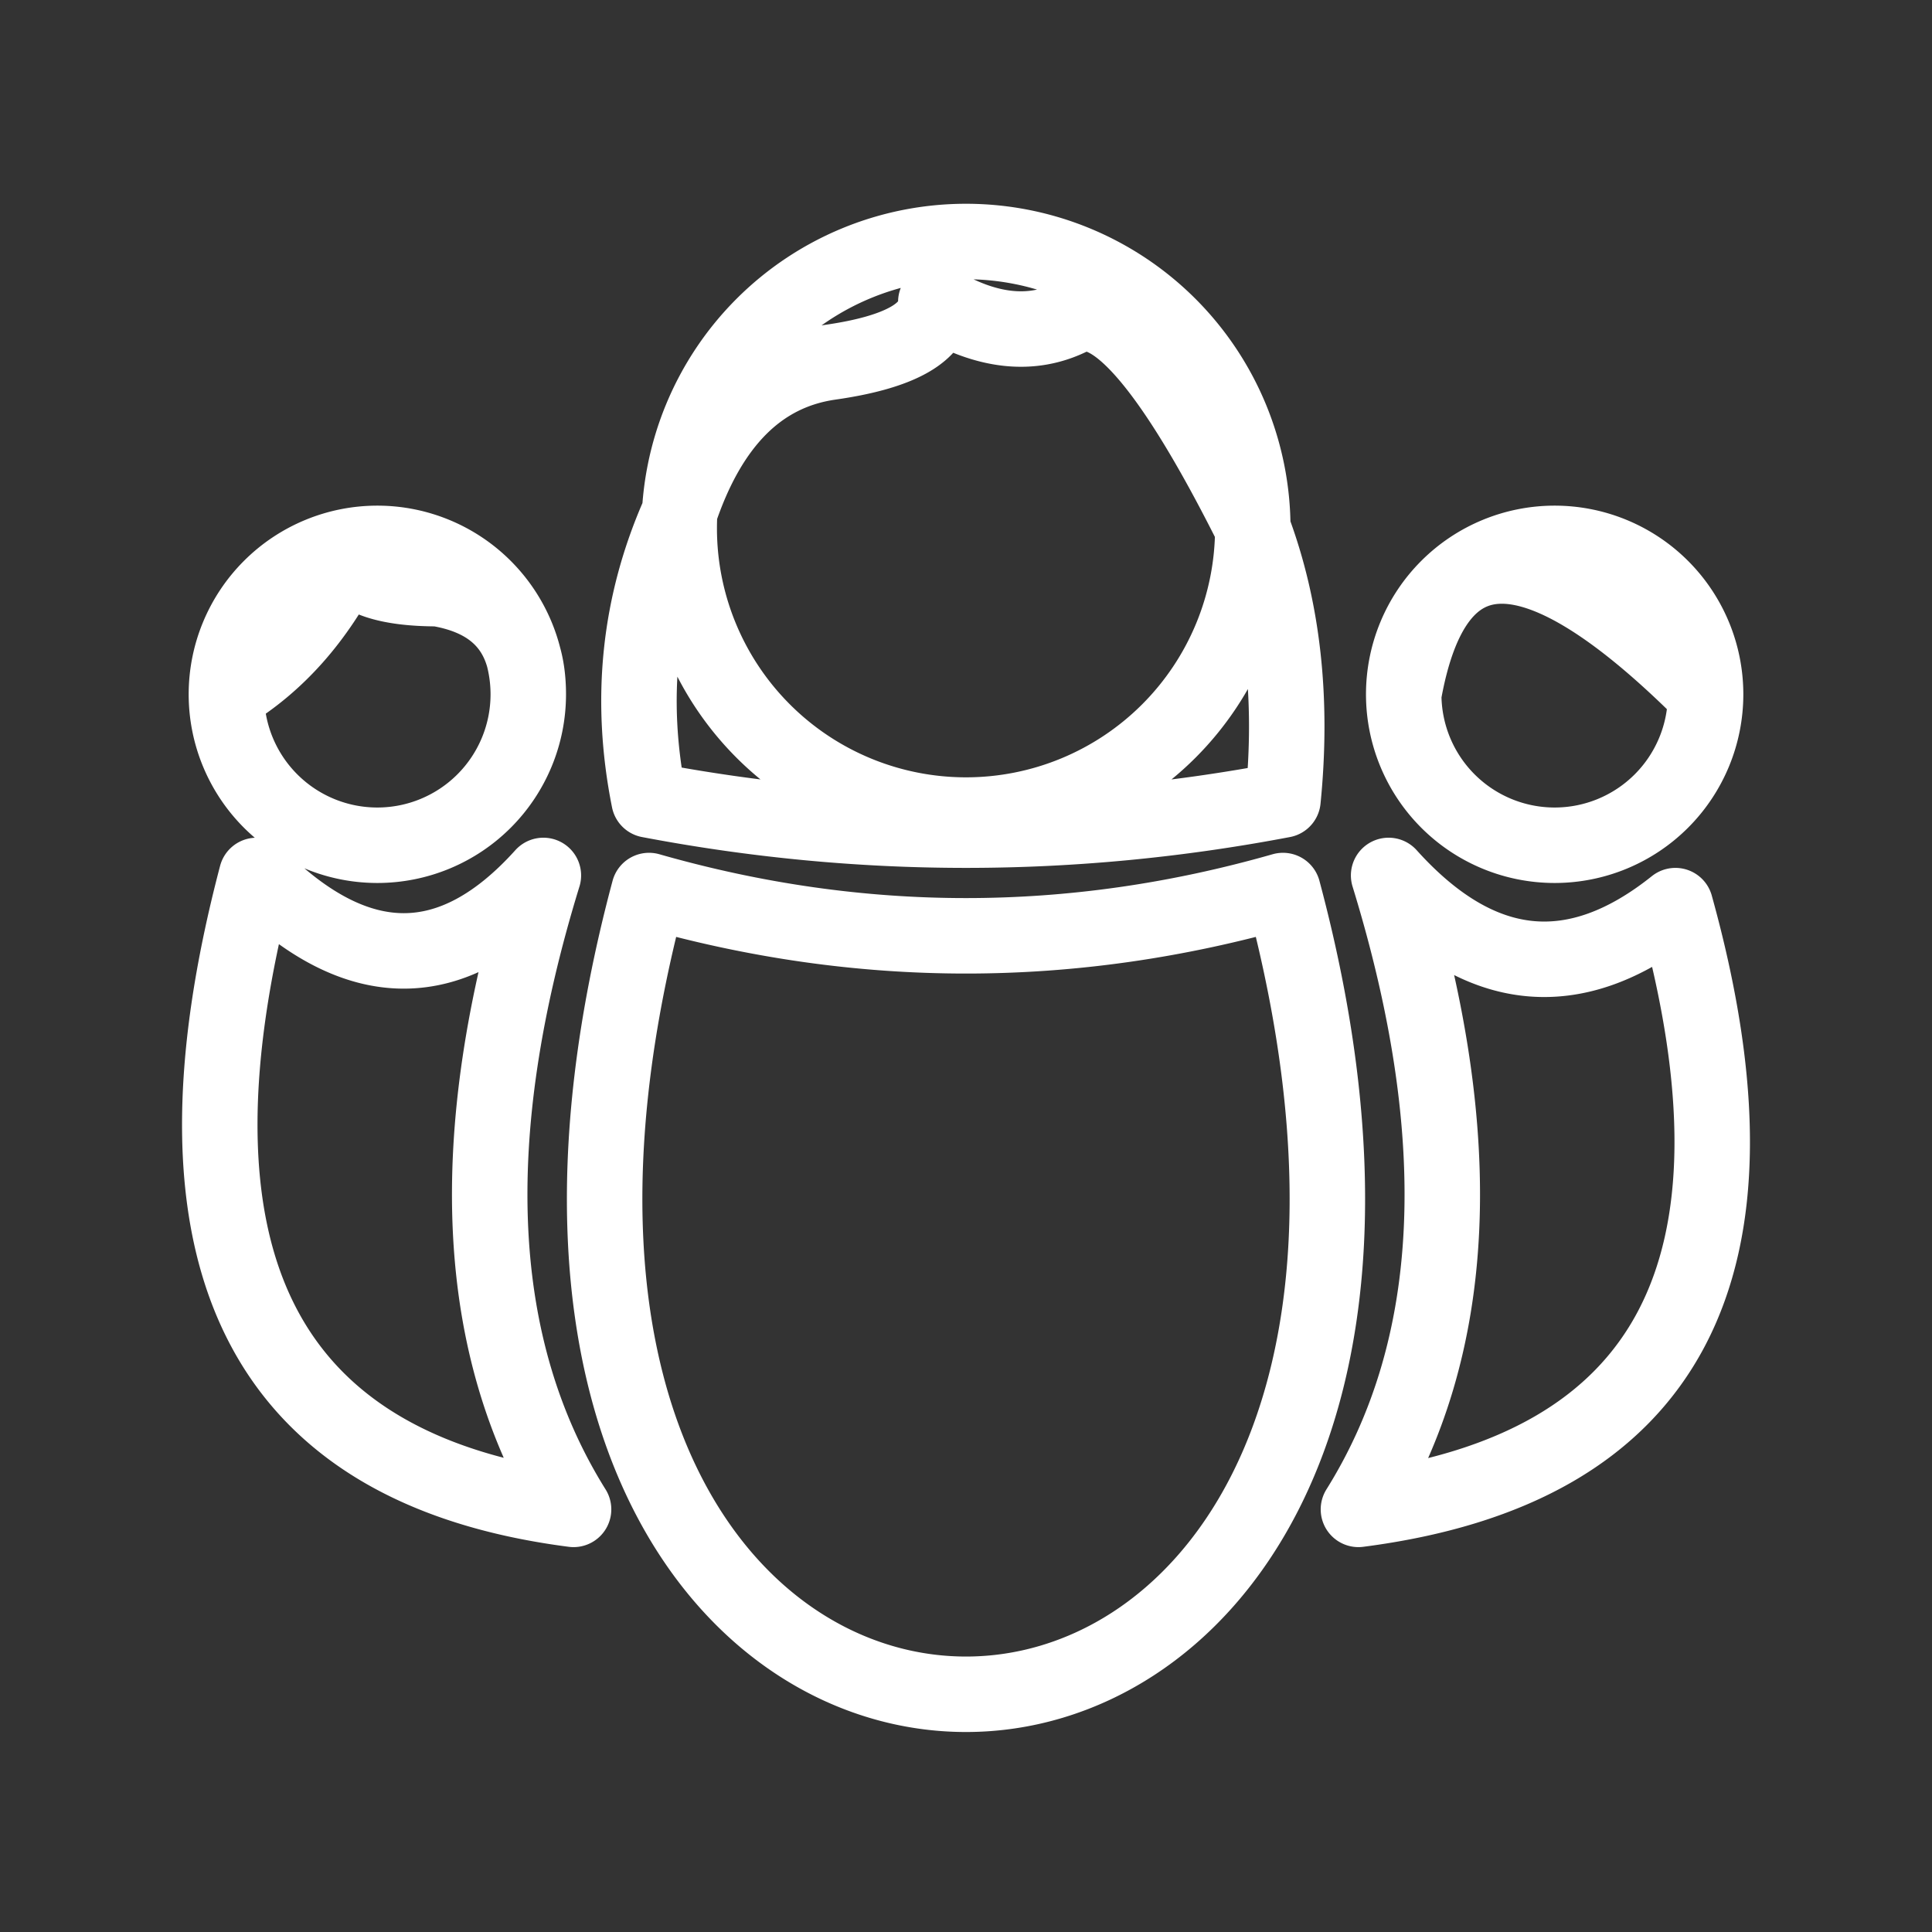<svg xmlns="http://www.w3.org/2000/svg" viewBox="0 0 128 128" fill="none" stroke="#fff" stroke-width="5" stroke-linejoin="round" stroke-linecap="round"><rect x="0" y="0" width="128" height="128" fill="#333333" stroke="none"/><path d="M93 46a1 1 0 0020 0A1 1 0 0093 46m18 14q-10 8-19-2 8 26-2 42 31-4 21-40M64 54a1 1 0 000-38 1 1 0 000 38m21 5q-21 6-42 0c-19 71 61 71 42 0M15 46a1 1 0 0020 0A1 1 0 0015 46m23 54Q28 84 36 58q-9 10-19 0Q7 96 38 100m7-66q3-9 10-10t7-4q5 3 9 1T83 35q3 8 2 18-21 4-42 0-2-10 2-19M15 46q5-3 8-9 1 2 6 2 6 1 6 7m58 0q3-17 20 0"/></svg>
